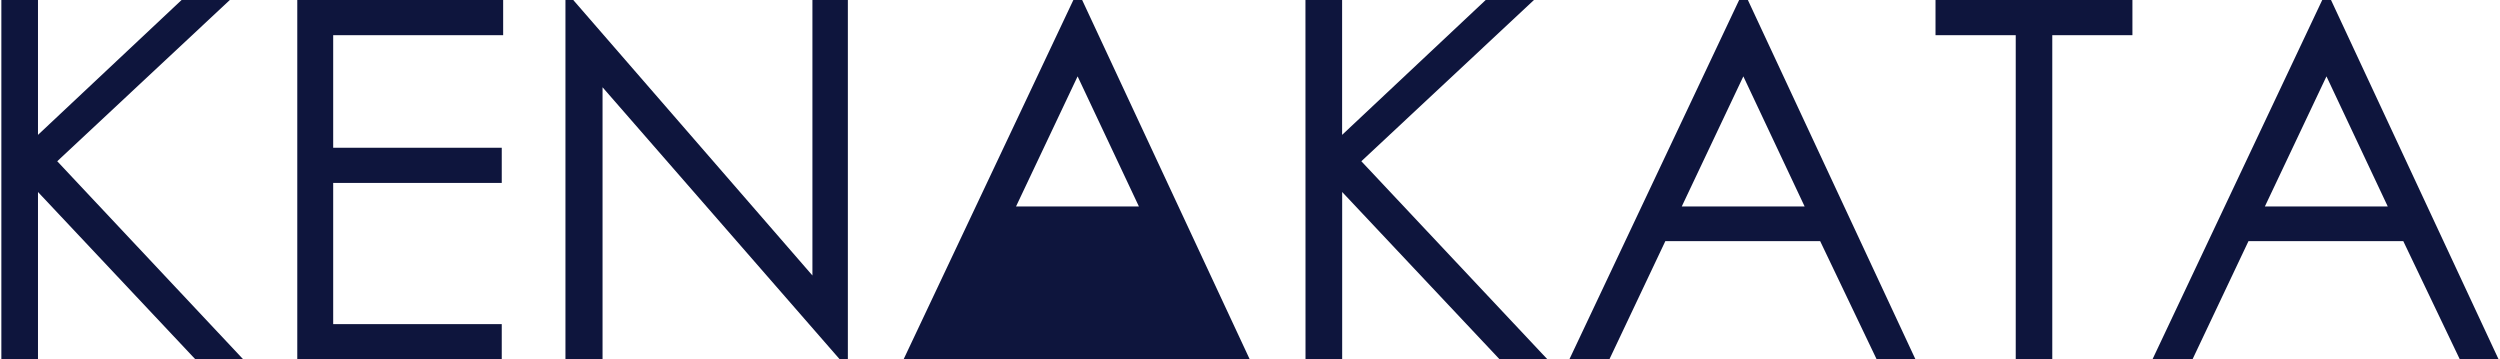 <svg width="160" height="23" xmlns="http://www.w3.org/2000/svg" xmlns:xlink="http://www.w3.org/1999/xlink" xml:space="preserve" overflow="hidden"><defs><clipPath id="clip0"><rect x="0" y="0" width="160" height="23"/></clipPath></defs><g clip-path="url(#clip0)"><path d="M0.087 0 2.431 0 2.431 8.632 11.621 0 14.709 0 3.663 10.32 15.569 23 12.507 23 2.431 12.288 2.431 23 0.087 23Z" fill="#0E153D"/><path d="M19.026 0 32.202 0 32.202 2.252 21.324 2.252 21.324 9.456 32.112 9.456 32.112 11.707 21.324 11.707 21.324 20.744 32.112 20.744 32.112 22.996 19.026 22.996Z" fill="#0E153D"/><path d="M36.189 23 36.189 0 36.688 0 51.995 17.631 51.995 0 54.263 0 54.263 23 53.746 23 38.563 5.585 38.563 23Z" fill="#0E153D"/><path d="M83.549 0 85.895 0 85.895 8.632 95.085 0 98.173 0 87.126 10.32 99.039 23 95.978 23 85.899 12.288 85.899 23 83.553 23Z" fill="#0E153D"/><path d="M111.864 0 122.591 23 120.108 23 116.49 15.432 106.582 15.432 102.999 23 100.438 23 111.305 0ZM111.574 4.887 107.633 13.213 115.496 13.213Z" fill="#0E153D"/><path d="M123.873 2.252 123.873 0 136.475 0 136.475 2.252 131.346 2.252 131.346 23 129.007 23 129.007 2.252Z" fill="#0E153D"/><path d="M149.185 0 159.911 23 157.429 23 153.81 15.432 143.903 15.432 140.319 23 137.757 23 148.623 0ZM148.894 4.887 144.952 13.213 152.816 13.213Z" fill="#0E153D"/><path d="M69.258 0 68.695 0 57.828 23 79.984 23ZM68.967 4.887 72.89 13.213 65.026 13.213Z" fill="#0E153D"/></g></svg>
